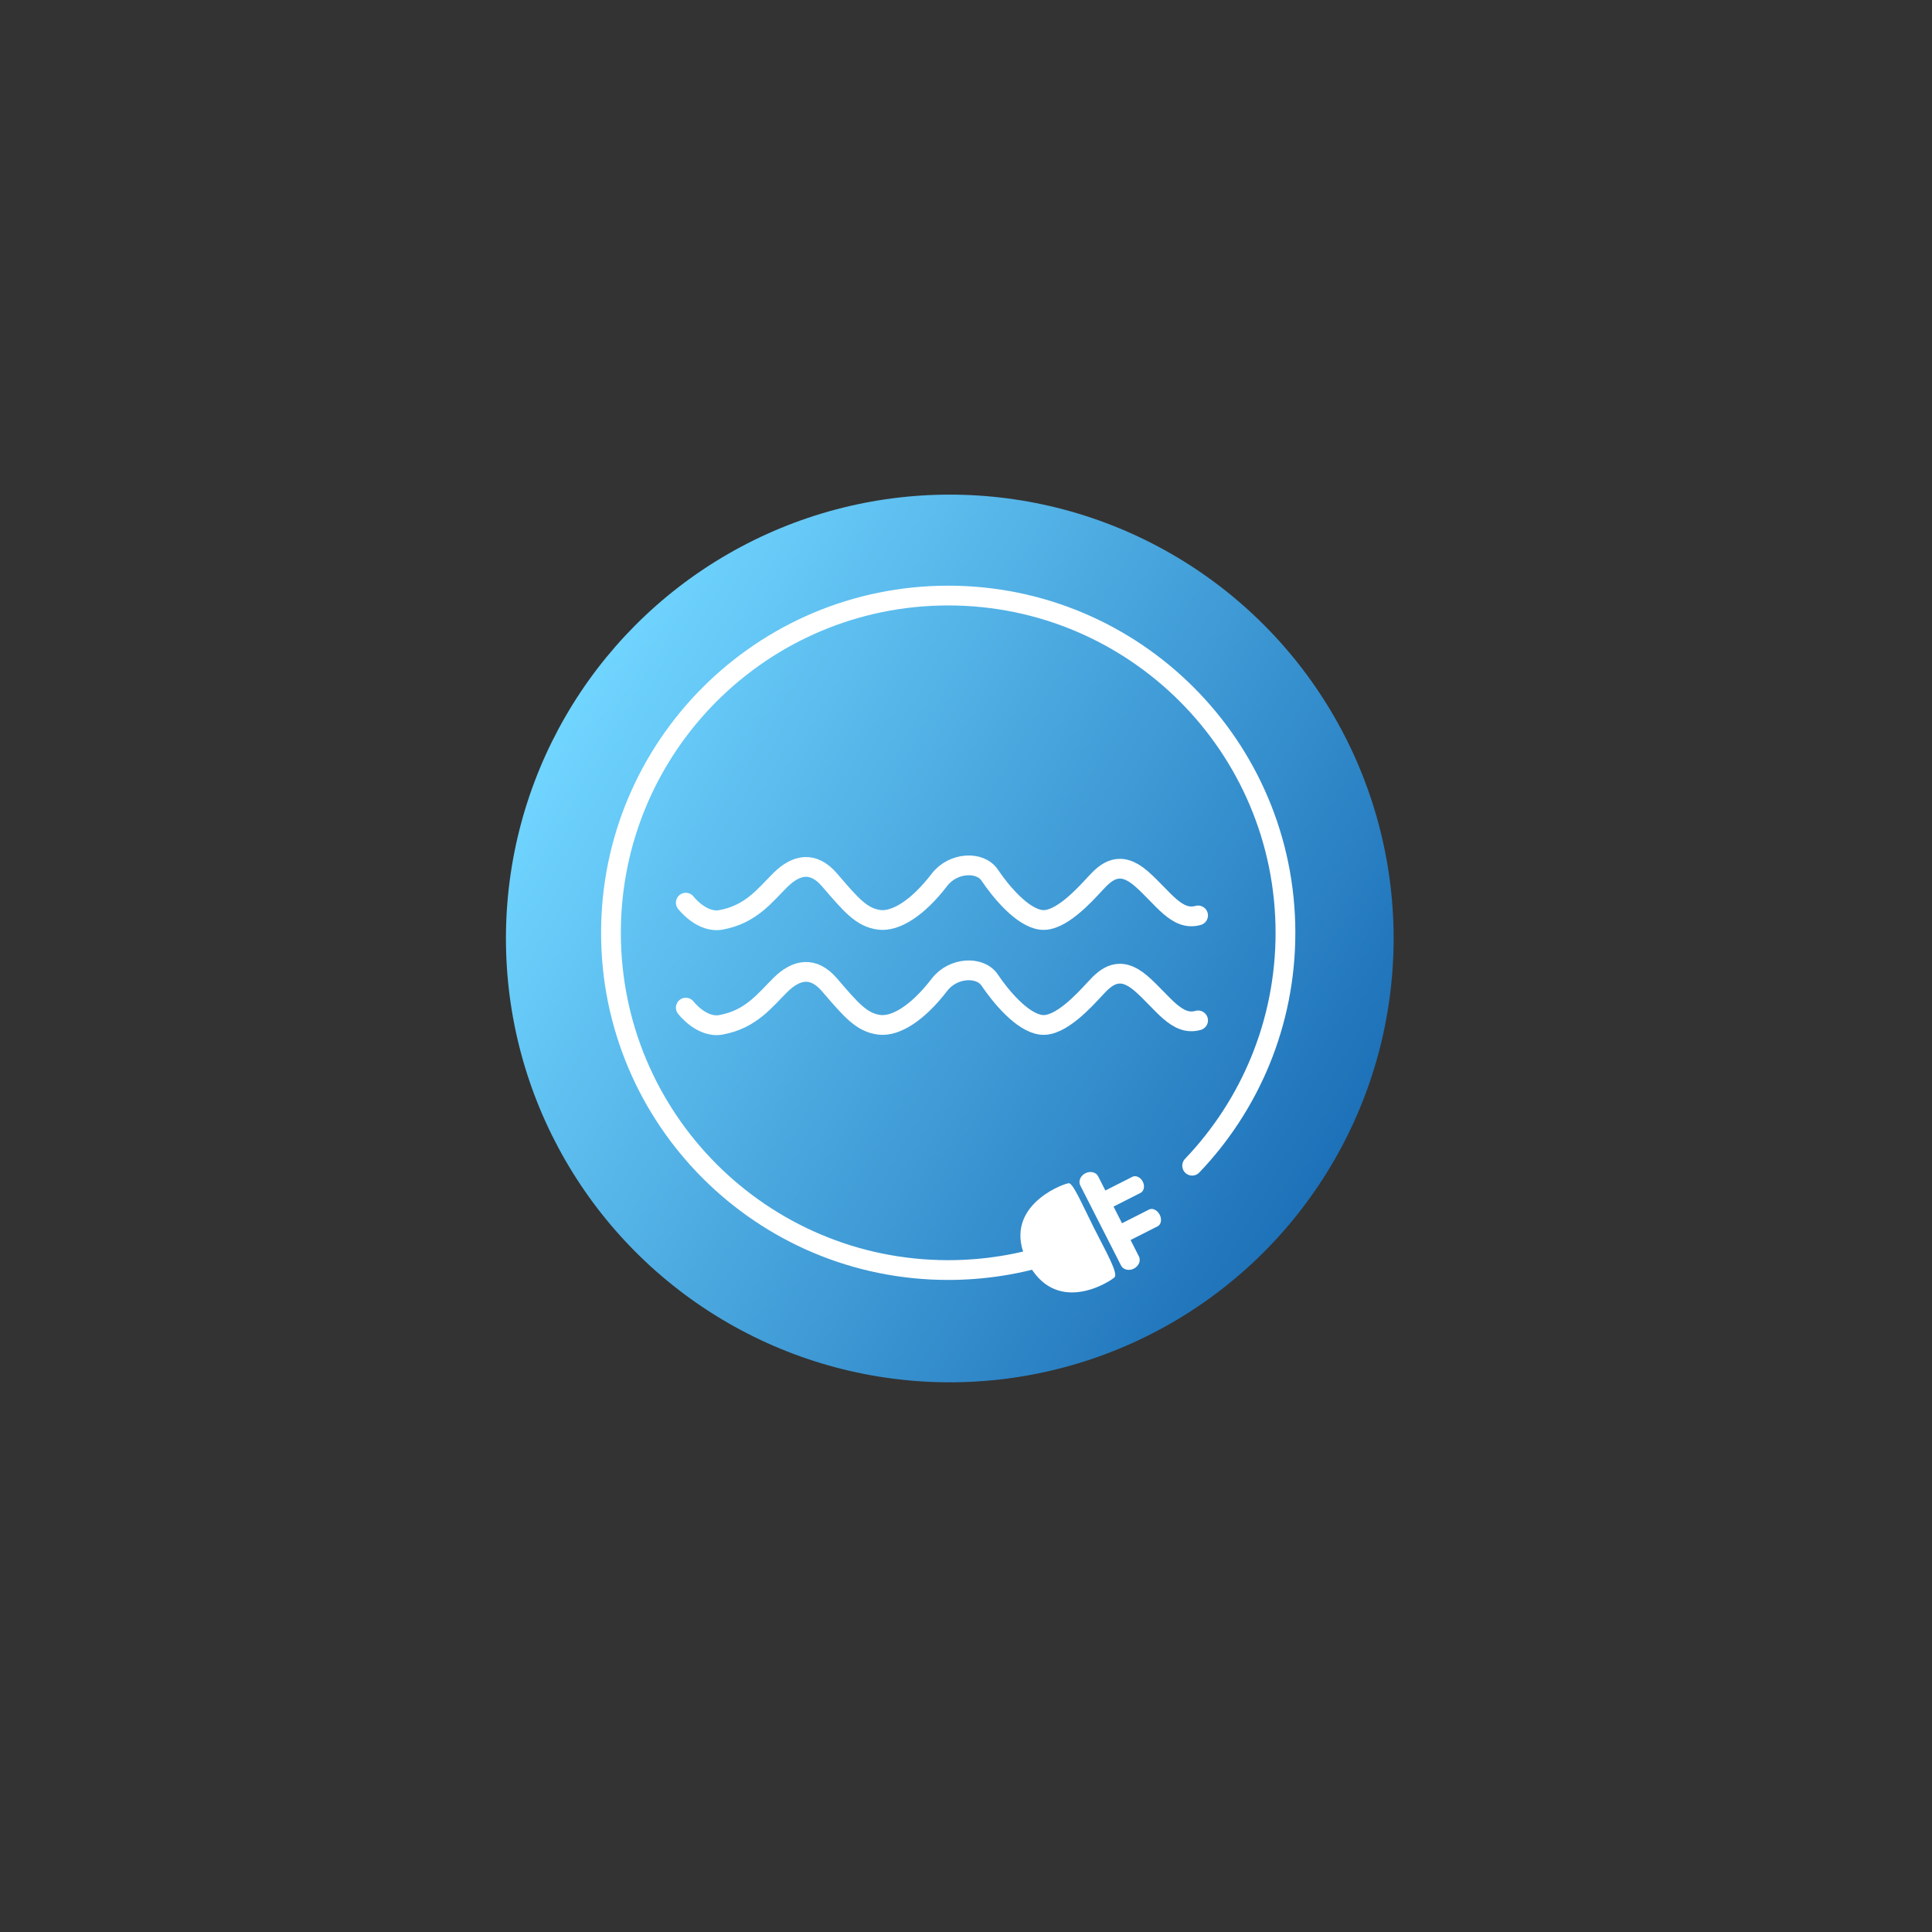 <?xml version="1.0" encoding="utf-8"?>
<!-- Generator: Adobe Illustrator 24.1.0, SVG Export Plug-In . SVG Version: 6.00 Build 0)  -->
<svg version="1.1" id="Ebene_1" xmlns="http://www.w3.org/2000/svg" xmlns:xlink="http://www.w3.org/1999/xlink" x="0px" y="0px"
	 viewBox="0 0 283.46 283.46" style="enable-background:new 0 0 283.46 283.46;" xml:space="preserve">
<rect x="0" y="0" width="283.46" height="283.46" fill="#333333" stroke="none"/>
<style type="text/css">
	.st0{fill:url(#SVGID_1_);}
	.st1{fill:none;stroke:#878787;stroke-width:3.968;stroke-linecap:round;stroke-miterlimit:10;}
	.st2{fill:#FFFFFF;}
	.st3{fill:none;stroke:#FFFFFF;stroke-width:2.9;stroke-linecap:round;stroke-linejoin:round;stroke-miterlimit:10;}
</style>
<g>
	<linearGradient id="SVGID_1_" gradientUnits="userSpaceOnUse" x1="82.946" y1="105.121" x2="195.757" y2="170.253">
		<stop  offset="0" style="stop-color:#70D5FF"/>
		<stop  offset="1" style="stop-color:#1D71B8"/>
	</linearGradient>
	<circle class="st0" cx="139.35" cy="137.69" r="65.12"/>
	<g>
		<path class="st1" d="M152.2,185.08"/>
		<path class="st2" d="M156.79,173.6c-1.18,0.18-10.05,3.68-6.05,11.53c4,7.85,11.66,3.22,12.76,2.3c0.65-0.55-1.31-3.92-3-7.28
			C158.83,176.83,157.42,173.51,156.79,173.6z"/>
		<path class="st2" d="M164.48,185.68l-5.98-11.75c-0.32-0.62,0.02-1.42,0.74-1.79c0.73-0.37,1.57-0.17,1.88,0.45l5.98,11.75
			c0.32,0.62-0.02,1.42-0.74,1.79C165.64,186.5,164.8,186.3,164.48,185.68z"/>
		<path class="st2" d="M161.23,176.63c-0.33-0.65-0.18-1.39,0.33-1.65l4.58-2.32c0.51-0.26,1.2,0.06,1.53,0.71
			c0.33,0.65,0.18,1.39-0.33,1.65l-4.58,2.32C162.25,177.6,161.57,177.28,161.23,176.63z"/>
		<path class="st2" d="M163.71,181.48c-0.35-0.68-0.21-1.44,0.3-1.7l4.58-2.32c0.51-0.26,1.21,0.08,1.56,0.76s0.21,1.44-0.3,1.7
			l-4.58,2.32C164.75,182.5,164.05,182.16,163.71,181.48z"/>
	</g>
	<path class="st3" d="M154.61,183.87c-4.87,1.6-10.08,2.47-15.49,2.47c-27.33,0-49.48-22.15-49.48-49.48s22.15-49.48,49.48-49.48
		s49.48,22.15,49.48,49.48c0,13.25-5.21,25.29-13.69,34.17"/>
	<g>
		<path class="st3" d="M100.62,132.44c0,0,2.33,3.04,5.16,2.52c4.46-0.82,6.46-3.63,8.75-5.88c2.29-2.25,4.77-2.77,7.16,0
			c3.12,3.62,4.71,5.57,7.36,5.88c2.3,0.27,5.52-1.62,8.79-5.88c1.99-2.6,5.97-2.77,7.36-0.69c1.61,2.39,4.77,6.23,7.56,6.57
			c2.78,0.35,6.36-3.63,7.96-5.36c1.59-1.73,3.54-3.46,6.72-0.69c3.18,2.77,5.2,6.29,8.34,5.4"/>
		<path class="st3" d="M100.62,147.84c0,0,2.33,3.04,5.16,2.52c4.46-0.82,6.46-3.63,8.75-5.88c2.29-2.25,4.77-2.77,7.16,0
			c3.12,3.62,4.71,5.57,7.36,5.88c2.3,0.27,5.52-1.62,8.79-5.88c1.99-2.6,5.97-2.77,7.36-0.69c1.61,2.39,4.77,6.23,7.56,6.57
			c2.78,0.35,6.36-3.63,7.96-5.36c1.59-1.73,3.54-3.46,6.72-0.69c3.18,2.77,5.2,6.29,8.34,5.4"/>
	</g>
</g>
</svg>
